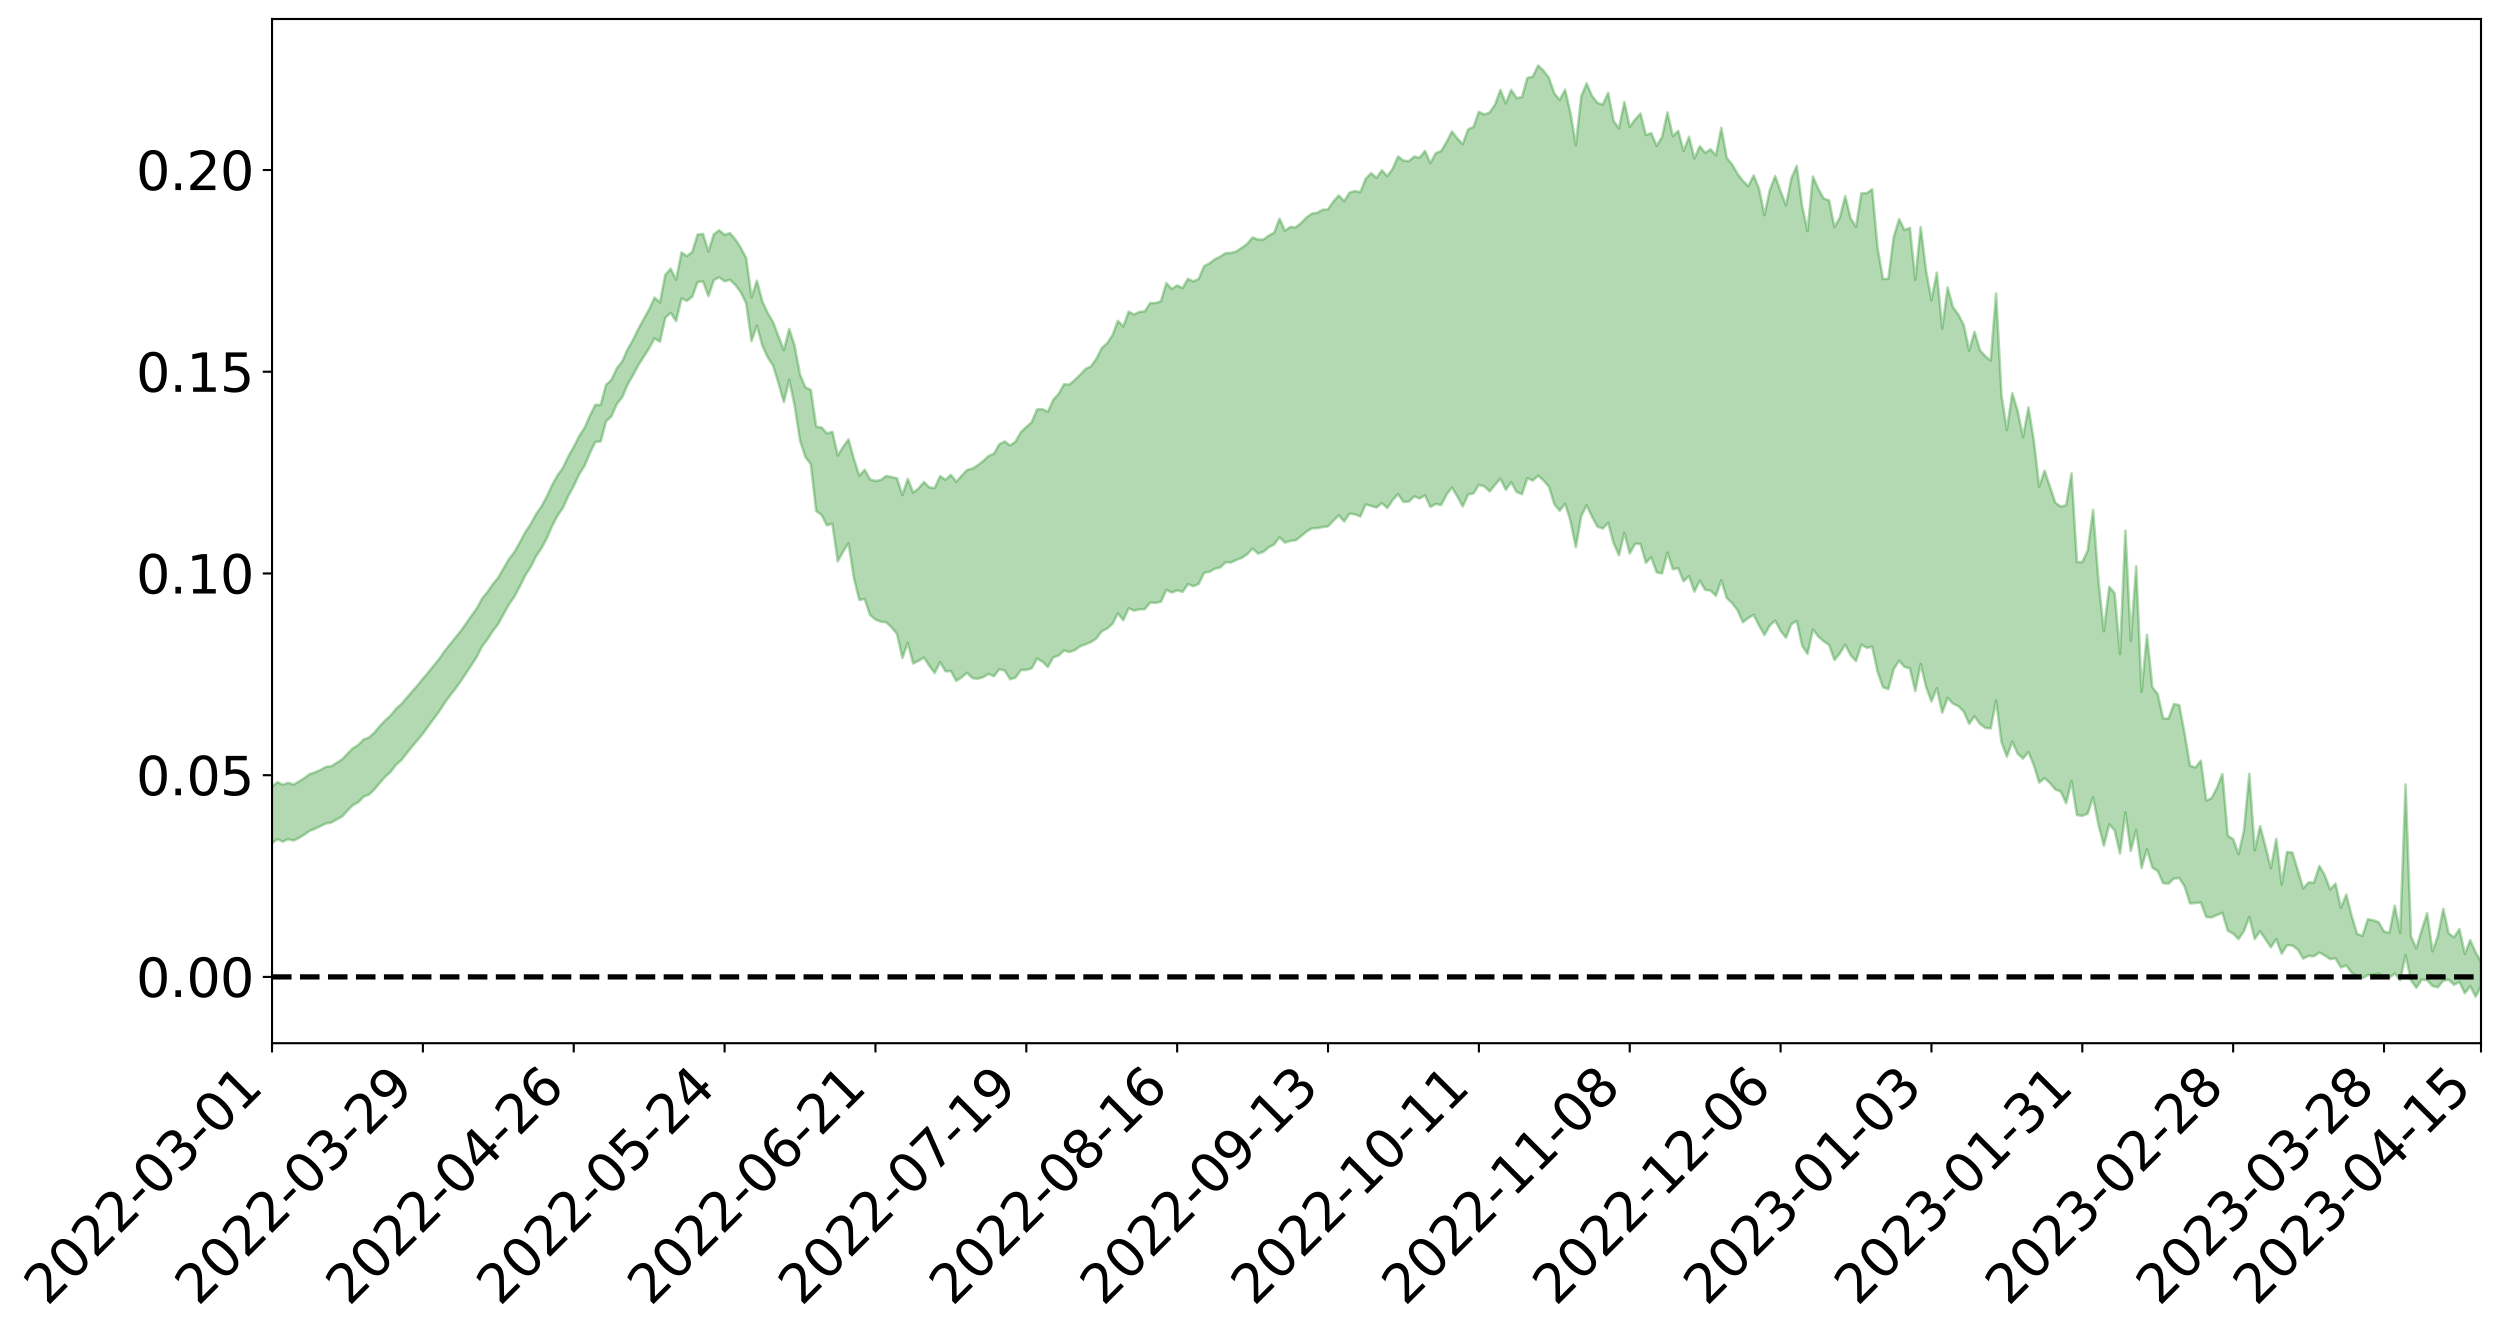 <?xml version="1.0" encoding="utf-8" standalone="no"?>
<!DOCTYPE svg PUBLIC "-//W3C//DTD SVG 1.1//EN"
  "http://www.w3.org/Graphics/SVG/1.1/DTD/svg11.dtd">
<svg xmlns:xlink="http://www.w3.org/1999/xlink" width="947.275pt" height="505.355pt" viewBox="0 0 947.275 505.355" xmlns="http://www.w3.org/2000/svg" version="1.1">
 <defs>
  <style type="text/css">*{stroke-linejoin: round; stroke-linecap: butt}</style>
 </defs>
 <g id="figure_1">
  <g id="patch_1">
   <path d="M 0 505.355 
L 947.275 505.355 
L 947.275 -0 
L 0 -0 
z
" style="fill: #ffffff"/>
  </g>
  <g id="axes_1">
   <g id="patch_2">
    <path d="M 103.075 395.28 
L 940.075 395.28 
L 940.075 7.2 
L 103.075 7.2 
z
" style="fill: #ffffff"/>
   </g>
   <g id="PolyCollection_1">
    <path d="M -393.001 370.059 
L -393.001 370.081 
L -390.959 369.975 
L -388.918 369.884 
L -386.876 369.768 
L -384.835 369.682 
L -382.793 369.585 
L -380.752 369.472 
L -378.711 369.368 
L -376.669 369.271 
L -374.628 369.187 
L -372.586 369.087 
L -370.545 368.98 
L -368.503 368.873 
L -366.462 368.753 
L -364.42 368.65 
L -362.379 368.533 
L -360.337 368.416 
L -358.296 368.288 
L -356.254 368.173 
L -354.213 368.061 
L -352.172 367.929 
L -350.13 367.8 
L -348.089 367.674 
L -346.047 367.525 
L -344.006 367.395 
L -341.964 367.237 
L -339.923 367.086 
L -337.881 366.911 
L -335.84 366.73 
L -333.798 366.557 
L -331.757 366.363 
L -329.715 366.139 
L -327.674 365.938 
L -325.632 365.71 
L -323.591 365.45 
L -321.55 365.2 
L -319.508 364.925 
L -317.467 364.636 
L -315.425 364.34 
L -313.384 364.015 
L -311.342 363.665 
L -309.301 363.303 
L -307.259 362.918 
L -305.218 362.523 
L -303.176 362.097 
L -301.135 361.675 
L -299.093 361.217 
L -297.052 360.773 
L -295.011 360.282 
L -292.969 359.76 
L -290.928 359.262 
L -288.886 358.731 
L -286.845 358.171 
L -284.803 357.62 
L -282.762 357.061 
L -280.72 356.476 
L -278.679 355.885 
L -276.637 355.289 
L -274.596 354.668 
L -272.554 354.04 
L -270.513 353.413 
L -268.472 352.765 
L -266.43 352.113 
L -264.389 351.466 
L -262.347 350.786 
L -260.306 350.097 
L -258.264 349.408 
L -256.223 348.72 
L -254.181 348.037 
L -252.14 347.337 
L -250.098 346.648 
L -248.057 345.947 
L -246.015 345.302 
L -243.974 344.569 
L -241.932 343.892 
L -239.891 343.197 
L -237.85 342.542 
L -235.808 341.847 
L -233.767 341.18 
L -231.725 340.503 
L -229.684 339.831 
L -227.642 339.178 
L -225.601 338.518 
L -223.559 337.88 
L -221.518 337.211 
L -219.476 336.535 
L -217.435 335.884 
L -215.393 335.245 
L -213.352 334.561 
L -211.311 333.91 
L -209.269 333.246 
L -207.228 332.592 
L -205.186 331.952 
L -203.145 331.296 
L -201.103 330.635 
L -199.062 330.036 
L -197.02 329.362 
L -194.979 328.716 
L -192.937 328.079 
L -190.896 327.443 
L -188.854 326.808 
L -186.813 326.165 
L -184.772 325.551 
L -182.73 324.914 
L -180.689 324.263 
L -178.647 323.605 
L -176.606 322.94 
L -174.564 322.316 
L -172.523 321.632 
L -170.481 320.907 
L -168.44 320.217 
L -166.398 319.504 
L -164.357 318.775 
L -162.315 318.006 
L -160.274 317.224 
L -158.232 316.494 
L -156.191 315.668 
L -154.15 314.88 
L -152.108 314.034 
L -150.067 313.253 
L -148.025 312.342 
L -145.984 311.448 
L -143.942 310.577 
L -141.901 309.691 
L -139.859 308.779 
L -137.818 307.827 
L -135.776 306.932 
L -133.735 305.911 
L -131.693 305.008 
L -129.652 303.958 
L -127.611 302.94 
L -125.569 301.943 
L -123.528 300.895 
L -121.486 299.832 
L -119.445 298.858 
L -117.403 297.588 
L -115.362 296.487 
L -113.32 295.456 
L -111.279 294.298 
L -109.237 293.072 
L -107.196 291.735 
L -105.154 290.467 
L -103.113 289.391 
L -101.072 287.714 
L -99.03 286.354 
L -96.989 284.964 
L -94.947 283.523 
L -92.906 281.888 
L -90.864 280.309 
L -88.823 279.133 
L -86.781 277.655 
L -84.74 275.212 
L -82.698 273.172 
L -80.657 271.607 
L -78.615 269.657 
L -76.574 268.069 
L -74.532 266.869 
L -72.491 264.929 
L -70.45 262.564 
L -68.408 261.158 
L -66.367 260.278 
L -64.325 258.432 
L -62.284 257.502 
L -60.242 256.591 
L -58.201 254.246 
L -56.159 254.437 
L -54.118 255.391 
L -52.076 256.989 
L -50.035 254.834 
L -47.993 258.577 
L -45.952 259.78 
L -43.911 254.589 
L -41.869 255.062 
L -39.828 257.884 
L -37.786 256.291 
L -35.745 256.686 
L -33.703 266.951 
L -31.662 281.225 
L -29.62 288.97 
L -27.579 272.558 
L -25.537 280.602 
L -23.496 291.381 
L -21.454 291.345 
L -19.413 312.883 
L -17.372 309.714 
L -15.33 304.094 
L -13.289 286.79 
L -11.247 302.444 
L -9.206 311.708 
L -7.164 307.992 
L -5.123 310.732 
L -3.081 319.79 
L -1.04 318.661 
L 1.002 310.746 
L 3.043 320.513 
L 5.085 322.403 
L 7.126 318.921 
L 9.168 325.264 
L 11.209 327.775 
L 13.25 327.062 
L 15.292 325.374 
L 17.333 327.577 
L 19.375 325.695 
L 21.416 326.035 
L 23.458 328.002 
L 25.499 326.347 
L 27.541 327.392 
L 29.582 327.601 
L 31.624 326.298 
L 33.665 327.007 
L 35.707 324.938 
L 37.748 325.297 
L 39.789 326.033 
L 41.831 326.199 
L 43.872 325.308 
L 45.914 324.547 
L 47.955 324.431 
L 49.997 323.641 
L 52.038 323.619 
L 54.08 323.47 
L 56.121 322.23 
L 58.163 323.048 
L 60.204 322.122 
L 62.246 321.797 
L 64.287 321.92 
L 66.328 321.075 
L 68.37 320.998 
L 70.411 321.423 
L 72.453 321.872 
L 74.494 320.384 
L 76.536 320.117 
L 78.577 319.704 
L 80.619 322.269 
L 82.66 322.29 
L 84.702 323.255 
L 86.743 320.791 
L 88.785 319.196 
L 90.826 319.661 
L 92.868 321.283 
L 94.909 321.485 
L 96.95 318.291 
L 98.992 320.836 
L 101.033 319.884 
L 103.075 319.527 
L 105.116 317.961 
L 107.158 318.879 
L 109.199 317.985 
L 111.241 318.512 
L 113.282 317.49 
L 115.324 316.239 
L 117.365 314.8 
L 119.407 314.019 
L 121.448 313.027 
L 123.489 312.004 
L 125.531 311.679 
L 127.572 310.504 
L 129.614 309.376 
L 131.655 307.14 
L 133.697 305.089 
L 135.738 303.981 
L 137.78 301.885 
L 139.821 301.093 
L 141.863 299.151 
L 143.904 296.645 
L 145.946 294.334 
L 147.987 292.524 
L 150.028 289.818 
L 152.07 288.008 
L 154.111 285.419 
L 156.153 282.85 
L 158.194 280.493 
L 160.236 277.994 
L 162.277 275.17 
L 164.319 272.394 
L 166.36 269.633 
L 168.402 266.481 
L 170.443 263.663 
L 172.485 261.047 
L 174.526 258.229 
L 176.568 255.154 
L 178.609 252.066 
L 180.65 248.909 
L 182.692 244.905 
L 184.733 242.185 
L 186.775 239.057 
L 188.816 236.376 
L 190.858 232.597 
L 192.899 228.94 
L 194.941 226.06 
L 196.982 222.173 
L 199.024 218.085 
L 201.065 214.879 
L 203.107 210.842 
L 205.148 207.771 
L 207.189 203.968 
L 209.231 199.275 
L 211.272 195.39 
L 213.314 192.437 
L 215.355 187.919 
L 217.397 184.142 
L 219.438 179.776 
L 221.48 176.528 
L 223.521 171.689 
L 225.563 167.508 
L 227.604 167.232 
L 229.646 159.683 
L 231.687 157.737 
L 233.728 153.078 
L 235.77 150.502 
L 237.811 145.698 
L 239.853 142.189 
L 241.894 138.36 
L 243.936 135.152 
L 245.977 131.928 
L 248.019 128.207 
L 250.06 129.487 
L 252.102 120.405 
L 254.143 118.556 
L 256.185 121.69 
L 258.226 113.084 
L 260.268 113.986 
L 262.309 112.425 
L 264.35 106.83 
L 266.392 106.662 
L 268.433 112.223 
L 270.475 106.152 
L 272.516 105.066 
L 274.558 106.592 
L 276.599 106.035 
L 278.641 107.975 
L 280.682 110.735 
L 282.724 114.878 
L 284.765 129.214 
L 286.807 123.353 
L 288.848 130.934 
L 290.889 135.396 
L 292.931 138.573 
L 294.972 145.151 
L 297.014 152.319 
L 299.055 143.962 
L 301.097 153.721 
L 303.138 166.921 
L 305.18 173.181 
L 307.221 175.883 
L 309.263 193.684 
L 311.304 195.07 
L 313.346 199.076 
L 315.387 198.401 
L 317.428 212.672 
L 319.47 209.013 
L 321.511 205.841 
L 323.553 219.047 
L 325.594 227.317 
L 327.636 226.967 
L 329.677 233.043 
L 331.719 234.761 
L 333.76 235.554 
L 335.802 235.806 
L 337.843 237.732 
L 339.885 240.214 
L 341.926 249.265 
L 343.968 243.608 
L 346.009 251.402 
L 348.05 250.384 
L 350.092 249.151 
L 352.133 252.287 
L 354.175 255.032 
L 356.216 250.871 
L 358.258 254.377 
L 360.299 254.272 
L 362.341 258.02 
L 364.382 256.634 
L 366.424 254.964 
L 368.465 256.958 
L 370.507 257.182 
L 372.548 256.573 
L 374.589 255.35 
L 376.631 256.227 
L 378.672 253.601 
L 380.714 254.09 
L 382.755 257.37 
L 384.797 256.756 
L 386.838 253.914 
L 388.88 253.859 
L 390.921 253.267 
L 392.963 249.555 
L 395.004 250.731 
L 397.046 252.74 
L 399.087 249.08 
L 401.128 248.413 
L 403.17 246.46 
L 405.211 247.068 
L 407.253 246.349 
L 409.294 244.89 
L 411.336 244.127 
L 413.377 243.291 
L 415.419 241.91 
L 417.46 239.228 
L 419.502 238.166 
L 421.543 236.385 
L 423.585 232.394 
L 425.626 235.021 
L 427.668 230.467 
L 429.709 231.373 
L 431.75 230.871 
L 433.792 230.805 
L 435.833 228.316 
L 437.875 228.454 
L 439.916 227.989 
L 441.958 223.506 
L 443.999 224.52 
L 446.041 223.695 
L 448.082 224.269 
L 450.124 221.33 
L 452.165 222.13 
L 454.207 221.261 
L 456.248 217.091 
L 458.289 216.647 
L 460.331 215.506 
L 462.372 215.034 
L 464.414 213.055 
L 466.455 213.143 
L 468.497 212.162 
L 470.538 211.375 
L 472.58 210.032 
L 474.621 207.838 
L 476.663 209.775 
L 478.704 209.097 
L 480.746 207.378 
L 482.787 206.291 
L 484.828 203.593 
L 486.87 205.601 
L 488.911 204.963 
L 490.953 204.731 
L 492.994 203.161 
L 495.036 201.435 
L 497.077 200.227 
L 499.119 200.127 
L 501.16 199.71 
L 503.202 199.445 
L 505.243 197.286 
L 507.285 195.281 
L 509.326 197.603 
L 511.368 194.604 
L 513.409 194.893 
L 515.45 195.705 
L 517.492 191.129 
L 519.533 191.707 
L 521.575 192.317 
L 523.616 190.616 
L 525.658 192.51 
L 527.699 189.498 
L 529.741 187.24 
L 531.782 190.156 
L 533.824 190.08 
L 535.865 188.072 
L 537.907 188.885 
L 539.948 187.703 
L 541.989 192.08 
L 544.031 190.945 
L 546.072 191.349 
L 548.114 187.43 
L 550.155 184.72 
L 552.197 188.095 
L 554.238 191.876 
L 556.28 187.381 
L 558.321 186.966 
L 560.363 183.727 
L 562.404 184.263 
L 564.446 186.204 
L 566.487 183.741 
L 568.528 181.352 
L 570.57 185.597 
L 572.611 182.723 
L 574.653 186.44 
L 576.694 187.247 
L 578.736 181.188 
L 580.777 182.105 
L 582.819 180.262 
L 584.86 182.029 
L 586.902 184.406 
L 588.943 191.035 
L 590.985 193.534 
L 593.026 190.871 
L 595.068 197.382 
L 597.109 207.34 
L 599.15 195.537 
L 601.192 191.491 
L 603.233 195.787 
L 605.275 199.538 
L 607.316 200.279 
L 609.358 198.104 
L 611.399 205.76 
L 613.441 210.401 
L 615.482 201.951 
L 617.524 209.709 
L 619.565 206.079 
L 621.607 206.134 
L 623.648 213.227 
L 625.689 211.192 
L 627.731 216.864 
L 629.772 217.311 
L 631.814 209.385 
L 633.855 215.695 
L 635.897 215.304 
L 637.938 220.298 
L 639.98 218.263 
L 642.021 224.182 
L 644.063 220.018 
L 646.104 223.503 
L 648.146 223.784 
L 650.187 225.776 
L 652.228 219.878 
L 654.27 226.575 
L 656.311 228.526 
L 658.353 231.192 
L 660.394 235.793 
L 662.436 234.186 
L 664.477 232.965 
L 666.519 237.032 
L 668.56 240.615 
L 670.602 236.99 
L 672.643 235.174 
L 674.685 239.035 
L 676.726 241.635 
L 678.768 236.501 
L 680.809 235.314 
L 682.85 244.634 
L 684.892 247.804 
L 686.933 238.484 
L 688.975 241.191 
L 691.016 242.998 
L 693.058 244.365 
L 695.099 250.079 
L 697.141 247.598 
L 699.182 244.258 
L 701.224 248.285 
L 703.265 250.476 
L 705.307 244.3 
L 707.348 245.458 
L 709.389 245.073 
L 711.431 254.543 
L 713.472 260.396 
L 715.514 261.134 
L 717.555 253.535 
L 719.597 250.334 
L 721.638 252.729 
L 723.68 253.259 
L 725.721 261.877 
L 727.763 251.564 
L 729.804 260.276 
L 731.846 265.767 
L 733.887 260.776 
L 735.928 270.04 
L 737.97 264.451 
L 740.011 266.607 
L 742.053 267.59 
L 744.094 269.623 
L 746.136 274.269 
L 748.177 271.422 
L 750.219 274.271 
L 752.26 275.796 
L 754.302 276.006 
L 756.343 265.435 
L 758.385 281.164 
L 760.426 286.723 
L 762.468 281.042 
L 764.509 285.565 
L 766.55 287.45 
L 768.592 284.939 
L 770.633 289.952 
L 772.675 296.528 
L 774.716 294.848 
L 776.758 296.704 
L 778.799 299.147 
L 780.841 299.886 
L 782.882 304.362 
L 784.924 295.958 
L 786.965 308.834 
L 789.007 309.12 
L 791.048 308.316 
L 793.089 302.148 
L 795.131 312.451 
L 797.172 320.45 
L 799.214 312.365 
L 801.255 314.599 
L 803.297 323.422 
L 805.338 307.838 
L 807.38 322.457 
L 809.421 314.488 
L 811.463 328.91 
L 813.504 321.792 
L 815.546 328.753 
L 817.587 330.025 
L 819.628 334.632 
L 821.67 334.826 
L 823.711 332.886 
L 825.753 332.72 
L 827.794 335.941 
L 829.836 342.304 
L 831.877 342.173 
L 833.919 341.958 
L 835.96 347.459 
L 838.002 347.62 
L 840.043 346.702 
L 842.085 345.87 
L 844.126 352.663 
L 846.168 353.778 
L 848.209 355.823 
L 850.25 352.831 
L 852.292 347.438 
L 854.333 355.796 
L 856.375 352.817 
L 858.416 355.901 
L 860.458 358.943 
L 862.499 355.87 
L 864.541 361.351 
L 866.582 358.148 
L 868.624 358.275 
L 870.665 359.771 
L 872.707 363.236 
L 874.748 362.214 
L 876.789 362.331 
L 878.831 360.918 
L 880.872 362.024 
L 882.914 363.424 
L 884.955 363.15 
L 886.997 366.57 
L 889.038 365.833 
L 891.08 368.549 
L 893.121 369.973 
L 895.163 370.642 
L 897.204 369.469 
L 899.246 369.362 
L 901.287 368.782 
L 903.328 370.378 
L 905.37 370.442 
L 907.411 368.914 
L 909.453 371.437 
L 911.494 361.939 
L 913.536 371.397 
L 915.577 374.277 
L 917.619 371.171 
L 919.66 371.378 
L 921.702 373.628 
L 923.743 374.086 
L 925.785 371.577 
L 927.826 371.223 
L 929.868 373.155 
L 931.909 372.086 
L 933.95 376.355 
L 935.992 373.654 
L 938.033 377.64 
L 940.075 373.767 
L 940.075 364.329 
L 940.075 364.329 
L 938.033 360.858 
L 935.992 356.24 
L 933.95 361.448 
L 931.909 352.053 
L 929.868 355.167 
L 927.826 353.673 
L 925.785 344.362 
L 923.743 354.634 
L 921.702 360.465 
L 919.66 346.036 
L 917.619 352.415 
L 915.577 359.353 
L 913.536 354.742 
L 911.494 297.231 
L 909.453 353.454 
L 907.411 343.214 
L 905.37 353.47 
L 903.328 352.959 
L 901.287 349.415 
L 899.246 348.713 
L 897.204 348.296 
L 895.163 354.6 
L 893.121 353.841 
L 891.08 347.107 
L 889.038 338.975 
L 886.997 344.001 
L 884.955 334.805 
L 882.914 337.044 
L 880.872 331.685 
L 878.831 328.117 
L 876.789 334.477 
L 874.748 334.344 
L 872.707 336.607 
L 870.665 329.803 
L 868.624 323.084 
L 866.582 322.813 
L 864.541 335.153 
L 862.499 317.872 
L 860.458 328.956 
L 858.416 320.774 
L 856.375 313.041 
L 854.333 322.219 
L 852.292 293.223 
L 850.25 314.864 
L 848.209 323.632 
L 846.168 317.967 
L 844.126 316.676 
L 842.085 293.31 
L 840.043 298.502 
L 838.002 302.414 
L 835.96 303.37 
L 833.919 288.248 
L 831.877 290.816 
L 829.836 290.197 
L 827.794 278.07 
L 825.753 267.176 
L 823.711 266.797 
L 821.67 272.306 
L 819.628 272.199 
L 817.587 263.012 
L 815.546 260.405 
L 813.504 240.518 
L 811.463 262.133 
L 809.421 214.604 
L 807.38 242.769 
L 805.338 201.086 
L 803.297 247.822 
L 801.255 224.763 
L 799.214 222.385 
L 797.172 239.193 
L 795.131 220.107 
L 793.089 193.204 
L 791.048 208.653 
L 789.007 212.978 
L 786.965 212.939 
L 784.924 179.393 
L 782.882 191.446 
L 780.841 191.948 
L 778.799 190.511 
L 776.758 184.409 
L 774.716 178.371 
L 772.675 184.381 
L 770.633 166.887 
L 768.592 154.371 
L 766.55 165.663 
L 764.509 155.735 
L 762.468 149.02 
L 760.426 162.937 
L 758.385 149.771 
L 756.343 111.226 
L 754.302 136.639 
L 752.26 134.988 
L 750.219 132.716 
L 748.177 125.731 
L 746.136 132.852 
L 744.094 123.188 
L 742.053 119.219 
L 740.011 116.423 
L 737.97 108.92 
L 735.928 124.437 
L 733.887 103.324 
L 731.846 113.705 
L 729.804 102.631 
L 727.763 86.016 
L 725.721 106.009 
L 723.68 86.358 
L 721.638 87.171 
L 719.597 83.062 
L 717.555 89.791 
L 715.514 105.667 
L 713.472 105.689 
L 711.431 93.929 
L 709.389 71.705 
L 707.348 73.204 
L 705.307 73.22 
L 703.265 86 
L 701.224 82.687 
L 699.182 74.317 
L 697.141 82.444 
L 695.099 86.059 
L 693.058 75.931 
L 691.016 75.238 
L 688.975 71.558 
L 686.933 66.898 
L 684.892 87.555 
L 682.85 78.112 
L 680.809 62.854 
L 678.768 67.537 
L 676.726 77.787 
L 674.685 72.462 
L 672.643 66.727 
L 670.602 71.983 
L 668.56 81.524 
L 666.519 71.469 
L 664.477 66.49 
L 662.436 70.591 
L 660.394 68.518 
L 658.353 65.845 
L 656.311 62.302 
L 654.27 59.781 
L 652.228 48.461 
L 650.187 58.848 
L 648.146 56.572 
L 646.104 57.93 
L 644.063 55.404 
L 642.021 60.043 
L 639.98 51.853 
L 637.938 57.184 
L 635.897 49.58 
L 633.855 51.567 
L 631.814 42.597 
L 629.772 51.899 
L 627.731 55.241 
L 625.689 50.456 
L 623.648 51.164 
L 621.607 43.049 
L 619.565 45.253 
L 617.524 48.102 
L 615.482 38.687 
L 613.441 48.648 
L 611.399 45.8 
L 609.358 35.187 
L 607.316 39.631 
L 605.275 38.983 
L 603.233 36.34 
L 601.192 31.6 
L 599.15 36.501 
L 597.109 55 
L 595.068 42.834 
L 593.026 33.975 
L 590.985 37.867 
L 588.943 35.378 
L 586.902 29.495 
L 584.86 26.783 
L 582.819 24.84 
L 580.777 29.035 
L 578.736 29.538 
L 576.694 36.771 
L 574.653 37.143 
L 572.611 34.066 
L 570.57 39.185 
L 568.528 34.053 
L 566.487 39.609 
L 564.446 42.646 
L 562.404 43.382 
L 560.363 42.375 
L 558.321 48.077 
L 556.28 49.041 
L 554.238 54.617 
L 552.197 52.465 
L 550.155 49.789 
L 548.114 53.84 
L 546.072 57.199 
L 544.031 58.066 
L 541.989 61.786 
L 539.948 57.185 
L 537.907 59.753 
L 535.865 59.318 
L 533.824 61.046 
L 531.782 60.851 
L 529.741 59.288 
L 527.699 63.949 
L 525.658 66.728 
L 523.616 64.521 
L 521.575 67.392 
L 519.533 65.623 
L 517.492 67.722 
L 515.45 72.798 
L 513.409 72.392 
L 511.368 72.958 
L 509.326 76.236 
L 507.285 74.08 
L 505.243 76.347 
L 503.202 79.308 
L 501.16 79.49 
L 499.119 80.604 
L 497.077 80.933 
L 495.036 82.406 
L 492.994 84.498 
L 490.953 86.143 
L 488.911 86.01 
L 486.87 87.411 
L 484.828 82.855 
L 482.787 88.201 
L 480.746 89.279 
L 478.704 90.774 
L 476.663 90.773 
L 474.621 89.975 
L 472.58 92.4 
L 470.538 93.882 
L 468.497 95.231 
L 466.455 95.83 
L 464.414 95.907 
L 462.372 97.235 
L 460.331 98.24 
L 458.289 99.791 
L 456.248 100.842 
L 454.207 105.681 
L 452.165 106.622 
L 450.124 105.644 
L 448.082 109.151 
L 446.041 108.16 
L 443.999 109.507 
L 441.958 107.248 
L 439.916 114.125 
L 437.875 114.833 
L 435.833 114.832 
L 433.792 117.972 
L 431.75 118.177 
L 429.709 119.163 
L 427.668 118.106 
L 425.626 123.708 
L 423.585 121.577 
L 421.543 127.023 
L 419.502 130.05 
L 417.46 131.939 
L 415.419 135.926 
L 413.377 138.823 
L 411.336 139.801 
L 409.294 141.978 
L 407.253 143.954 
L 405.211 145.724 
L 403.17 145.595 
L 401.128 149.246 
L 399.087 151.515 
L 397.046 156.026 
L 395.004 155.028 
L 392.963 155.146 
L 390.921 159.978 
L 388.88 161.79 
L 386.838 163.719 
L 384.797 167.297 
L 382.755 168.81 
L 380.714 167.257 
L 378.672 168.298 
L 376.631 171.885 
L 374.589 172.782 
L 372.548 174.687 
L 370.507 176.272 
L 368.465 177.554 
L 366.424 178.072 
L 364.382 180.275 
L 362.341 182.556 
L 360.299 179.939 
L 358.258 181.781 
L 356.216 180.419 
L 354.175 184.896 
L 352.133 184.677 
L 350.092 182.636 
L 348.05 185.076 
L 346.009 186.659 
L 343.968 181.436 
L 341.926 187.607 
L 339.885 181.24 
L 337.843 180.777 
L 335.802 180.349 
L 333.76 181.885 
L 331.719 182.251 
L 329.677 181.66 
L 327.636 177.995 
L 325.594 180.265 
L 323.553 173.894 
L 321.511 166.489 
L 319.47 169.303 
L 317.428 172.603 
L 315.387 163.623 
L 313.346 164.228 
L 311.304 161.995 
L 309.263 161.623 
L 307.221 147.736 
L 305.18 146.788 
L 303.138 141.981 
L 301.097 131.074 
L 299.055 124.622 
L 297.014 132.698 
L 294.972 127.45 
L 292.931 122.088 
L 290.889 118.577 
L 288.848 114.193 
L 286.807 106.377 
L 284.765 112.613 
L 282.724 97.78 
L 280.682 93.877 
L 278.641 90.736 
L 276.599 88.335 
L 274.558 88.972 
L 272.516 87.236 
L 270.475 88.753 
L 268.433 95.317 
L 266.392 88.639 
L 264.35 88.878 
L 262.309 95.418 
L 260.268 97.067 
L 258.226 95.685 
L 256.185 106.011 
L 254.143 101.859 
L 252.102 104.098 
L 250.06 114.626 
L 248.019 112.764 
L 245.977 117.197 
L 243.936 120.817 
L 241.894 124.581 
L 239.853 128.772 
L 237.811 132.367 
L 235.77 136.967 
L 233.728 139.521 
L 231.687 143.941 
L 229.646 145.79 
L 227.604 153.427 
L 225.563 153.406 
L 223.521 157.535 
L 221.48 162.156 
L 219.438 165.265 
L 217.397 169.338 
L 215.355 172.928 
L 213.314 177.227 
L 211.272 180.092 
L 209.231 183.702 
L 207.189 188.151 
L 205.148 191.916 
L 203.107 194.854 
L 201.065 198.593 
L 199.024 201.676 
L 196.982 205.483 
L 194.941 209.139 
L 192.899 211.778 
L 190.858 215.256 
L 188.816 218.815 
L 186.775 221.297 
L 184.733 224.27 
L 182.692 226.785 
L 180.65 230.544 
L 178.609 233.365 
L 176.568 236.296 
L 174.526 239.178 
L 172.485 241.683 
L 170.443 244.216 
L 168.402 246.809 
L 166.36 249.777 
L 164.319 252.199 
L 162.277 254.797 
L 160.236 257.165 
L 158.194 259.73 
L 156.153 262.034 
L 154.111 264.389 
L 152.07 266.784 
L 150.028 268.632 
L 147.987 271.127 
L 145.946 272.999 
L 143.904 275.133 
L 141.863 277.588 
L 139.821 279.448 
L 137.78 280.199 
L 135.738 282.291 
L 133.697 283.511 
L 131.655 285.612 
L 129.614 287.756 
L 127.572 289.056 
L 125.531 290.358 
L 123.489 290.572 
L 121.448 291.721 
L 119.407 292.601 
L 117.365 293.32 
L 115.324 294.843 
L 113.282 296.074 
L 111.241 297.279 
L 109.199 296.601 
L 107.158 297.358 
L 105.116 296.366 
L 103.075 298.138 
L 101.033 298.251 
L 98.992 299.732 
L 96.95 296.93 
L 94.909 300.226 
L 92.868 299.947 
L 90.826 298.139 
L 88.785 297.625 
L 86.743 299.321 
L 84.702 302.024 
L 82.66 300.892 
L 80.619 300.802 
L 78.577 297.838 
L 76.536 297.671 
L 74.494 298.463 
L 72.453 300.147 
L 70.411 299.545 
L 68.37 299.016 
L 66.328 299.085 
L 64.287 300.047 
L 62.246 299.647 
L 60.204 300.209 
L 58.163 301.308 
L 56.121 300.308 
L 54.08 301.717 
L 52.038 301.912 
L 49.997 301.942 
L 47.955 302.802 
L 45.914 302.924 
L 43.872 303.985 
L 41.831 305.114 
L 39.789 304.977 
L 37.748 304.276 
L 35.707 303.641 
L 33.665 306.352 
L 31.624 305.687 
L 29.582 307.349 
L 27.541 307.209 
L 25.499 306.388 
L 23.458 308.07 
L 21.416 306.29 
L 19.375 306.215 
L 17.333 308.359 
L 15.292 306.491 
L 13.25 308.494 
L 11.209 309.348 
L 9.168 307.208 
L 7.126 301.122 
L 5.085 304.9 
L 3.043 303.15 
L 1.002 294.28 
L -1.04 302.03 
L -3.081 303.439 
L -5.123 295.244 
L -7.164 292.769 
L -9.206 296.869 
L -11.247 288.275 
L -13.289 273.416 
L -15.33 290.49 
L -17.372 296.112 
L -19.413 299.585 
L -21.454 279.201 
L -23.496 279.537 
L -25.537 269.125 
L -27.579 261.157 
L -29.62 278.126 
L -31.662 270.63 
L -33.703 256.437 
L -35.745 246.193 
L -37.786 246.135 
L -39.828 248.147 
L -41.869 245.569 
L -43.911 245.394 
L -45.952 251.116 
L -47.993 250.123 
L -50.035 246.569 
L -52.076 249.089 
L -54.118 247.767 
L -56.159 247.067 
L -58.201 247.224 
L -60.242 249.877 
L -62.284 251.106 
L -64.325 252.299 
L -66.367 254.475 
L -68.408 255.606 
L -70.45 257.27 
L -72.491 259.884 
L -74.532 262.149 
L -76.574 263.563 
L -78.615 265.413 
L -80.657 267.416 
L -82.698 268.86 
L -84.74 270.915 
L -86.781 273.409 
L -88.823 274.862 
L -90.864 275.901 
L -92.906 277.477 
L -94.947 279.06 
L -96.989 280.501 
L -99.03 281.882 
L -101.072 283.217 
L -103.113 285.008 
L -105.154 285.956 
L -107.196 287.246 
L -109.237 288.575 
L -111.279 289.825 
L -113.32 290.991 
L -115.362 291.978 
L -117.403 293.048 
L -119.445 294.429 
L -121.486 295.352 
L -123.528 296.423 
L -125.569 297.469 
L -127.611 298.49 
L -129.652 299.535 
L -131.693 300.6 
L -133.735 301.499 
L -135.776 302.553 
L -137.818 303.477 
L -139.859 304.465 
L -141.901 305.374 
L -143.942 306.304 
L -145.984 307.172 
L -148.025 308.096 
L -150.067 309.08 
L -152.108 309.848 
L -154.15 310.782 
L -156.191 311.597 
L -158.232 312.523 
L -160.274 313.227 
L -162.315 314.081 
L -164.357 314.894 
L -166.398 315.667 
L -168.44 316.442 
L -170.481 317.184 
L -172.523 318.032 
L -174.564 318.798 
L -176.606 319.429 
L -178.647 320.177 
L -180.689 320.926 
L -182.73 321.671 
L -184.772 322.39 
L -186.813 323.062 
L -188.854 323.801 
L -190.896 324.527 
L -192.937 325.257 
L -194.979 325.985 
L -197.02 326.733 
L -199.062 327.511 
L -201.103 328.183 
L -203.145 328.951 
L -205.186 329.706 
L -207.228 330.432 
L -209.269 331.182 
L -211.311 331.947 
L -213.352 332.69 
L -215.393 333.47 
L -217.435 334.184 
L -219.476 334.912 
L -221.518 335.681 
L -223.559 336.426 
L -225.601 337.125 
L -227.642 337.854 
L -229.684 338.571 
L -231.725 339.304 
L -233.767 340.041 
L -235.808 340.761 
L -237.85 341.513 
L -239.891 342.207 
L -241.932 342.945 
L -243.974 343.659 
L -246.015 344.439 
L -248.057 345.114 
L -250.098 345.853 
L -252.14 346.577 
L -254.181 347.313 
L -256.223 348.026 
L -258.264 348.745 
L -260.306 349.467 
L -262.347 350.188 
L -264.389 350.898 
L -266.43 351.57 
L -268.472 352.247 
L -270.513 352.907 
L -272.554 353.542 
L -274.596 354.188 
L -276.637 354.825 
L -278.679 355.434 
L -280.72 356.041 
L -282.762 356.644 
L -284.803 357.22 
L -286.845 357.785 
L -288.886 358.374 
L -290.928 358.918 
L -292.969 359.429 
L -295.011 359.976 
L -297.052 360.485 
L -299.093 360.939 
L -301.135 361.412 
L -303.176 361.845 
L -305.218 362.291 
L -307.259 362.698 
L -309.301 363.097 
L -311.342 363.471 
L -313.384 363.832 
L -315.425 364.17 
L -317.467 364.464 
L -319.508 364.76 
L -321.55 365.041 
L -323.591 365.292 
L -325.632 365.563 
L -327.674 365.792 
L -329.715 365.991 
L -331.757 366.221 
L -333.798 366.417 
L -335.84 366.587 
L -337.881 366.772 
L -339.923 366.952 
L -341.964 367.101 
L -344.006 367.263 
L -346.047 367.39 
L -348.089 367.544 
L -350.13 367.67 
L -352.172 367.802 
L -354.213 367.941 
L -356.254 368.054 
L -358.296 368.173 
L -360.337 368.311 
L -362.379 368.437 
L -364.42 368.566 
L -366.462 368.672 
L -368.503 368.806 
L -370.545 368.924 
L -372.586 369.045 
L -374.628 369.147 
L -376.669 369.237 
L -378.711 369.341 
L -380.752 369.457 
L -382.793 369.572 
L -384.835 369.665 
L -386.876 369.749 
L -388.918 369.859 
L -390.959 369.95 
L -393.001 370.059 
z
" clip-path="url(#pd4dc62bb42)" style="fill: #008000; fill-opacity: 0.3; stroke: #008000; stroke-opacity: 0.3"/>
   </g>
   <g id="matplotlib.axis_1">
    <g id="xtick_1">
     <g id="line2d_1">
      <defs>
       <path id="m2fba4a237c" d="M 0 0 
L 0 3.5 
" style="stroke: #000000; stroke-width: 0.8"/>
      </defs>
      <g>
       <use xlink:href="#m2fba4a237c" x="103.075" y="395.28" style="stroke: #000000; stroke-width: 0.8"/>
      </g>
     </g>
     <g id="text_1">
      <!-- 2022-03-01 -->
      <g transform="translate(17.946 495.214) rotate(-45) scale(0.2 -0.2)">
       <defs>
        <path id="DejaVuSans-32" d="M 1228 531 
L 3431 531 
L 3431 0 
L 469 0 
L 469 531 
Q 828 903 1448 1529 
Q 2069 2156 2228 2338 
Q 2531 2678 2651 2914 
Q 2772 3150 2772 3378 
Q 2772 3750 2511 3984 
Q 2250 4219 1831 4219 
Q 1534 4219 1204 4116 
Q 875 4013 500 3803 
L 500 4441 
Q 881 4594 1212 4672 
Q 1544 4750 1819 4750 
Q 2544 4750 2975 4387 
Q 3406 4025 3406 3419 
Q 3406 3131 3298 2873 
Q 3191 2616 2906 2266 
Q 2828 2175 2409 1742 
Q 1991 1309 1228 531 
z
" transform="scale(0.016)"/>
        <path id="DejaVuSans-30" d="M 2034 4250 
Q 1547 4250 1301 3770 
Q 1056 3291 1056 2328 
Q 1056 1369 1301 889 
Q 1547 409 2034 409 
Q 2525 409 2770 889 
Q 3016 1369 3016 2328 
Q 3016 3291 2770 3770 
Q 2525 4250 2034 4250 
z
M 2034 4750 
Q 2819 4750 3233 4129 
Q 3647 3509 3647 2328 
Q 3647 1150 3233 529 
Q 2819 -91 2034 -91 
Q 1250 -91 836 529 
Q 422 1150 422 2328 
Q 422 3509 836 4129 
Q 1250 4750 2034 4750 
z
" transform="scale(0.016)"/>
        <path id="DejaVuSans-2d" d="M 313 2009 
L 1997 2009 
L 1997 1497 
L 313 1497 
L 313 2009 
z
" transform="scale(0.016)"/>
        <path id="DejaVuSans-33" d="M 2597 2516 
Q 3050 2419 3304 2112 
Q 3559 1806 3559 1356 
Q 3559 666 3084 287 
Q 2609 -91 1734 -91 
Q 1441 -91 1130 -33 
Q 819 25 488 141 
L 488 750 
Q 750 597 1062 519 
Q 1375 441 1716 441 
Q 2309 441 2620 675 
Q 2931 909 2931 1356 
Q 2931 1769 2642 2001 
Q 2353 2234 1838 2234 
L 1294 2234 
L 1294 2753 
L 1863 2753 
Q 2328 2753 2575 2939 
Q 2822 3125 2822 3475 
Q 2822 3834 2567 4026 
Q 2313 4219 1838 4219 
Q 1578 4219 1281 4162 
Q 984 4106 628 3988 
L 628 4550 
Q 988 4650 1302 4700 
Q 1616 4750 1894 4750 
Q 2613 4750 3031 4423 
Q 3450 4097 3450 3541 
Q 3450 3153 3228 2886 
Q 3006 2619 2597 2516 
z
" transform="scale(0.016)"/>
        <path id="DejaVuSans-31" d="M 794 531 
L 1825 531 
L 1825 4091 
L 703 3866 
L 703 4441 
L 1819 4666 
L 2450 4666 
L 2450 531 
L 3481 531 
L 3481 0 
L 794 0 
L 794 531 
z
" transform="scale(0.016)"/>
       </defs>
       <use xlink:href="#DejaVuSans-32"/>
       <use xlink:href="#DejaVuSans-30" x="63.623"/>
       <use xlink:href="#DejaVuSans-32" x="127.246"/>
       <use xlink:href="#DejaVuSans-32" x="190.869"/>
       <use xlink:href="#DejaVuSans-2d" x="254.492"/>
       <use xlink:href="#DejaVuSans-30" x="290.576"/>
       <use xlink:href="#DejaVuSans-33" x="354.199"/>
       <use xlink:href="#DejaVuSans-2d" x="417.822"/>
       <use xlink:href="#DejaVuSans-30" x="453.906"/>
       <use xlink:href="#DejaVuSans-31" x="517.529"/>
      </g>
     </g>
    </g>
    <g id="xtick_2">
     <g id="line2d_2">
      <g>
       <use xlink:href="#m2fba4a237c" x="160.236" y="395.28" style="stroke: #000000; stroke-width: 0.8"/>
      </g>
     </g>
     <g id="text_2">
      <!-- 2022-03-29 -->
      <g transform="translate(75.107 495.214) rotate(-45) scale(0.2 -0.2)">
       <defs>
        <path id="DejaVuSans-39" d="M 703 97 
L 703 672 
Q 941 559 1184 500 
Q 1428 441 1663 441 
Q 2288 441 2617 861 
Q 2947 1281 2994 2138 
Q 2813 1869 2534 1725 
Q 2256 1581 1919 1581 
Q 1219 1581 811 2004 
Q 403 2428 403 3163 
Q 403 3881 828 4315 
Q 1253 4750 1959 4750 
Q 2769 4750 3195 4129 
Q 3622 3509 3622 2328 
Q 3622 1225 3098 567 
Q 2575 -91 1691 -91 
Q 1453 -91 1209 -44 
Q 966 3 703 97 
z
M 1959 2075 
Q 2384 2075 2632 2365 
Q 2881 2656 2881 3163 
Q 2881 3666 2632 3958 
Q 2384 4250 1959 4250 
Q 1534 4250 1286 3958 
Q 1038 3666 1038 3163 
Q 1038 2656 1286 2365 
Q 1534 2075 1959 2075 
z
" transform="scale(0.016)"/>
       </defs>
       <use xlink:href="#DejaVuSans-32"/>
       <use xlink:href="#DejaVuSans-30" x="63.623"/>
       <use xlink:href="#DejaVuSans-32" x="127.246"/>
       <use xlink:href="#DejaVuSans-32" x="190.869"/>
       <use xlink:href="#DejaVuSans-2d" x="254.492"/>
       <use xlink:href="#DejaVuSans-30" x="290.576"/>
       <use xlink:href="#DejaVuSans-33" x="354.199"/>
       <use xlink:href="#DejaVuSans-2d" x="417.822"/>
       <use xlink:href="#DejaVuSans-32" x="453.906"/>
       <use xlink:href="#DejaVuSans-39" x="517.529"/>
      </g>
     </g>
    </g>
    <g id="xtick_3">
     <g id="line2d_3">
      <g>
       <use xlink:href="#m2fba4a237c" x="217.397" y="395.28" style="stroke: #000000; stroke-width: 0.8"/>
      </g>
     </g>
     <g id="text_3">
      <!-- 2022-04-26 -->
      <g transform="translate(132.268 495.214) rotate(-45) scale(0.2 -0.2)">
       <defs>
        <path id="DejaVuSans-34" d="M 2419 4116 
L 825 1625 
L 2419 1625 
L 2419 4116 
z
M 2253 4666 
L 3047 4666 
L 3047 1625 
L 3713 1625 
L 3713 1100 
L 3047 1100 
L 3047 0 
L 2419 0 
L 2419 1100 
L 313 1100 
L 313 1709 
L 2253 4666 
z
" transform="scale(0.016)"/>
        <path id="DejaVuSans-36" d="M 2113 2584 
Q 1688 2584 1439 2293 
Q 1191 2003 1191 1497 
Q 1191 994 1439 701 
Q 1688 409 2113 409 
Q 2538 409 2786 701 
Q 3034 994 3034 1497 
Q 3034 2003 2786 2293 
Q 2538 2584 2113 2584 
z
M 3366 4563 
L 3366 3988 
Q 3128 4100 2886 4159 
Q 2644 4219 2406 4219 
Q 1781 4219 1451 3797 
Q 1122 3375 1075 2522 
Q 1259 2794 1537 2939 
Q 1816 3084 2150 3084 
Q 2853 3084 3261 2657 
Q 3669 2231 3669 1497 
Q 3669 778 3244 343 
Q 2819 -91 2113 -91 
Q 1303 -91 875 529 
Q 447 1150 447 2328 
Q 447 3434 972 4092 
Q 1497 4750 2381 4750 
Q 2619 4750 2861 4703 
Q 3103 4656 3366 4563 
z
" transform="scale(0.016)"/>
       </defs>
       <use xlink:href="#DejaVuSans-32"/>
       <use xlink:href="#DejaVuSans-30" x="63.623"/>
       <use xlink:href="#DejaVuSans-32" x="127.246"/>
       <use xlink:href="#DejaVuSans-32" x="190.869"/>
       <use xlink:href="#DejaVuSans-2d" x="254.492"/>
       <use xlink:href="#DejaVuSans-30" x="290.576"/>
       <use xlink:href="#DejaVuSans-34" x="354.199"/>
       <use xlink:href="#DejaVuSans-2d" x="417.822"/>
       <use xlink:href="#DejaVuSans-32" x="453.906"/>
       <use xlink:href="#DejaVuSans-36" x="517.529"/>
      </g>
     </g>
    </g>
    <g id="xtick_4">
     <g id="line2d_4">
      <g>
       <use xlink:href="#m2fba4a237c" x="274.558" y="395.28" style="stroke: #000000; stroke-width: 0.8"/>
      </g>
     </g>
     <g id="text_4">
      <!-- 2022-05-24 -->
      <g transform="translate(189.429 495.214) rotate(-45) scale(0.2 -0.2)">
       <defs>
        <path id="DejaVuSans-35" d="M 691 4666 
L 3169 4666 
L 3169 4134 
L 1269 4134 
L 1269 2991 
Q 1406 3038 1543 3061 
Q 1681 3084 1819 3084 
Q 2600 3084 3056 2656 
Q 3513 2228 3513 1497 
Q 3513 744 3044 326 
Q 2575 -91 1722 -91 
Q 1428 -91 1123 -41 
Q 819 9 494 109 
L 494 744 
Q 775 591 1075 516 
Q 1375 441 1709 441 
Q 2250 441 2565 725 
Q 2881 1009 2881 1497 
Q 2881 1984 2565 2268 
Q 2250 2553 1709 2553 
Q 1456 2553 1204 2497 
Q 953 2441 691 2322 
L 691 4666 
z
" transform="scale(0.016)"/>
       </defs>
       <use xlink:href="#DejaVuSans-32"/>
       <use xlink:href="#DejaVuSans-30" x="63.623"/>
       <use xlink:href="#DejaVuSans-32" x="127.246"/>
       <use xlink:href="#DejaVuSans-32" x="190.869"/>
       <use xlink:href="#DejaVuSans-2d" x="254.492"/>
       <use xlink:href="#DejaVuSans-30" x="290.576"/>
       <use xlink:href="#DejaVuSans-35" x="354.199"/>
       <use xlink:href="#DejaVuSans-2d" x="417.822"/>
       <use xlink:href="#DejaVuSans-32" x="453.906"/>
       <use xlink:href="#DejaVuSans-34" x="517.529"/>
      </g>
     </g>
    </g>
    <g id="xtick_5">
     <g id="line2d_5">
      <g>
       <use xlink:href="#m2fba4a237c" x="331.719" y="395.28" style="stroke: #000000; stroke-width: 0.8"/>
      </g>
     </g>
     <g id="text_5">
      <!-- 2022-06-21 -->
      <g transform="translate(246.59 495.214) rotate(-45) scale(0.2 -0.2)">
       <use xlink:href="#DejaVuSans-32"/>
       <use xlink:href="#DejaVuSans-30" x="63.623"/>
       <use xlink:href="#DejaVuSans-32" x="127.246"/>
       <use xlink:href="#DejaVuSans-32" x="190.869"/>
       <use xlink:href="#DejaVuSans-2d" x="254.492"/>
       <use xlink:href="#DejaVuSans-30" x="290.576"/>
       <use xlink:href="#DejaVuSans-36" x="354.199"/>
       <use xlink:href="#DejaVuSans-2d" x="417.822"/>
       <use xlink:href="#DejaVuSans-32" x="453.906"/>
       <use xlink:href="#DejaVuSans-31" x="517.529"/>
      </g>
     </g>
    </g>
    <g id="xtick_6">
     <g id="line2d_6">
      <g>
       <use xlink:href="#m2fba4a237c" x="388.88" y="395.28" style="stroke: #000000; stroke-width: 0.8"/>
      </g>
     </g>
     <g id="text_6">
      <!-- 2022-07-19 -->
      <g transform="translate(303.751 495.214) rotate(-45) scale(0.2 -0.2)">
       <defs>
        <path id="DejaVuSans-37" d="M 525 4666 
L 3525 4666 
L 3525 4397 
L 1831 0 
L 1172 0 
L 2766 4134 
L 525 4134 
L 525 4666 
z
" transform="scale(0.016)"/>
       </defs>
       <use xlink:href="#DejaVuSans-32"/>
       <use xlink:href="#DejaVuSans-30" x="63.623"/>
       <use xlink:href="#DejaVuSans-32" x="127.246"/>
       <use xlink:href="#DejaVuSans-32" x="190.869"/>
       <use xlink:href="#DejaVuSans-2d" x="254.492"/>
       <use xlink:href="#DejaVuSans-30" x="290.576"/>
       <use xlink:href="#DejaVuSans-37" x="354.199"/>
       <use xlink:href="#DejaVuSans-2d" x="417.822"/>
       <use xlink:href="#DejaVuSans-31" x="453.906"/>
       <use xlink:href="#DejaVuSans-39" x="517.529"/>
      </g>
     </g>
    </g>
    <g id="xtick_7">
     <g id="line2d_7">
      <g>
       <use xlink:href="#m2fba4a237c" x="446.041" y="395.28" style="stroke: #000000; stroke-width: 0.8"/>
      </g>
     </g>
     <g id="text_7">
      <!-- 2022-08-16 -->
      <g transform="translate(360.912 495.214) rotate(-45) scale(0.2 -0.2)">
       <defs>
        <path id="DejaVuSans-38" d="M 2034 2216 
Q 1584 2216 1326 1975 
Q 1069 1734 1069 1313 
Q 1069 891 1326 650 
Q 1584 409 2034 409 
Q 2484 409 2743 651 
Q 3003 894 3003 1313 
Q 3003 1734 2745 1975 
Q 2488 2216 2034 2216 
z
M 1403 2484 
Q 997 2584 770 2862 
Q 544 3141 544 3541 
Q 544 4100 942 4425 
Q 1341 4750 2034 4750 
Q 2731 4750 3128 4425 
Q 3525 4100 3525 3541 
Q 3525 3141 3298 2862 
Q 3072 2584 2669 2484 
Q 3125 2378 3379 2068 
Q 3634 1759 3634 1313 
Q 3634 634 3220 271 
Q 2806 -91 2034 -91 
Q 1263 -91 848 271 
Q 434 634 434 1313 
Q 434 1759 690 2068 
Q 947 2378 1403 2484 
z
M 1172 3481 
Q 1172 3119 1398 2916 
Q 1625 2713 2034 2713 
Q 2441 2713 2670 2916 
Q 2900 3119 2900 3481 
Q 2900 3844 2670 4047 
Q 2441 4250 2034 4250 
Q 1625 4250 1398 4047 
Q 1172 3844 1172 3481 
z
" transform="scale(0.016)"/>
       </defs>
       <use xlink:href="#DejaVuSans-32"/>
       <use xlink:href="#DejaVuSans-30" x="63.623"/>
       <use xlink:href="#DejaVuSans-32" x="127.246"/>
       <use xlink:href="#DejaVuSans-32" x="190.869"/>
       <use xlink:href="#DejaVuSans-2d" x="254.492"/>
       <use xlink:href="#DejaVuSans-30" x="290.576"/>
       <use xlink:href="#DejaVuSans-38" x="354.199"/>
       <use xlink:href="#DejaVuSans-2d" x="417.822"/>
       <use xlink:href="#DejaVuSans-31" x="453.906"/>
       <use xlink:href="#DejaVuSans-36" x="517.529"/>
      </g>
     </g>
    </g>
    <g id="xtick_8">
     <g id="line2d_8">
      <g>
       <use xlink:href="#m2fba4a237c" x="503.202" y="395.28" style="stroke: #000000; stroke-width: 0.8"/>
      </g>
     </g>
     <g id="text_8">
      <!-- 2022-09-13 -->
      <g transform="translate(418.073 495.214) rotate(-45) scale(0.2 -0.2)">
       <use xlink:href="#DejaVuSans-32"/>
       <use xlink:href="#DejaVuSans-30" x="63.623"/>
       <use xlink:href="#DejaVuSans-32" x="127.246"/>
       <use xlink:href="#DejaVuSans-32" x="190.869"/>
       <use xlink:href="#DejaVuSans-2d" x="254.492"/>
       <use xlink:href="#DejaVuSans-30" x="290.576"/>
       <use xlink:href="#DejaVuSans-39" x="354.199"/>
       <use xlink:href="#DejaVuSans-2d" x="417.822"/>
       <use xlink:href="#DejaVuSans-31" x="453.906"/>
       <use xlink:href="#DejaVuSans-33" x="517.529"/>
      </g>
     </g>
    </g>
    <g id="xtick_9">
     <g id="line2d_9">
      <g>
       <use xlink:href="#m2fba4a237c" x="560.363" y="395.28" style="stroke: #000000; stroke-width: 0.8"/>
      </g>
     </g>
     <g id="text_9">
      <!-- 2022-10-11 -->
      <g transform="translate(475.234 495.214) rotate(-45) scale(0.2 -0.2)">
       <use xlink:href="#DejaVuSans-32"/>
       <use xlink:href="#DejaVuSans-30" x="63.623"/>
       <use xlink:href="#DejaVuSans-32" x="127.246"/>
       <use xlink:href="#DejaVuSans-32" x="190.869"/>
       <use xlink:href="#DejaVuSans-2d" x="254.492"/>
       <use xlink:href="#DejaVuSans-31" x="290.576"/>
       <use xlink:href="#DejaVuSans-30" x="354.199"/>
       <use xlink:href="#DejaVuSans-2d" x="417.822"/>
       <use xlink:href="#DejaVuSans-31" x="453.906"/>
       <use xlink:href="#DejaVuSans-31" x="517.529"/>
      </g>
     </g>
    </g>
    <g id="xtick_10">
     <g id="line2d_10">
      <g>
       <use xlink:href="#m2fba4a237c" x="617.524" y="395.28" style="stroke: #000000; stroke-width: 0.8"/>
      </g>
     </g>
     <g id="text_10">
      <!-- 2022-11-08 -->
      <g transform="translate(532.395 495.214) rotate(-45) scale(0.2 -0.2)">
       <use xlink:href="#DejaVuSans-32"/>
       <use xlink:href="#DejaVuSans-30" x="63.623"/>
       <use xlink:href="#DejaVuSans-32" x="127.246"/>
       <use xlink:href="#DejaVuSans-32" x="190.869"/>
       <use xlink:href="#DejaVuSans-2d" x="254.492"/>
       <use xlink:href="#DejaVuSans-31" x="290.576"/>
       <use xlink:href="#DejaVuSans-31" x="354.199"/>
       <use xlink:href="#DejaVuSans-2d" x="417.822"/>
       <use xlink:href="#DejaVuSans-30" x="453.906"/>
       <use xlink:href="#DejaVuSans-38" x="517.529"/>
      </g>
     </g>
    </g>
    <g id="xtick_11">
     <g id="line2d_11">
      <g>
       <use xlink:href="#m2fba4a237c" x="674.685" y="395.28" style="stroke: #000000; stroke-width: 0.8"/>
      </g>
     </g>
     <g id="text_11">
      <!-- 2022-12-06 -->
      <g transform="translate(589.556 495.214) rotate(-45) scale(0.2 -0.2)">
       <use xlink:href="#DejaVuSans-32"/>
       <use xlink:href="#DejaVuSans-30" x="63.623"/>
       <use xlink:href="#DejaVuSans-32" x="127.246"/>
       <use xlink:href="#DejaVuSans-32" x="190.869"/>
       <use xlink:href="#DejaVuSans-2d" x="254.492"/>
       <use xlink:href="#DejaVuSans-31" x="290.576"/>
       <use xlink:href="#DejaVuSans-32" x="354.199"/>
       <use xlink:href="#DejaVuSans-2d" x="417.822"/>
       <use xlink:href="#DejaVuSans-30" x="453.906"/>
       <use xlink:href="#DejaVuSans-36" x="517.529"/>
      </g>
     </g>
    </g>
    <g id="xtick_12">
     <g id="line2d_12">
      <g>
       <use xlink:href="#m2fba4a237c" x="731.846" y="395.28" style="stroke: #000000; stroke-width: 0.8"/>
      </g>
     </g>
     <g id="text_12">
      <!-- 2023-01-03 -->
      <g transform="translate(646.717 495.214) rotate(-45) scale(0.2 -0.2)">
       <use xlink:href="#DejaVuSans-32"/>
       <use xlink:href="#DejaVuSans-30" x="63.623"/>
       <use xlink:href="#DejaVuSans-32" x="127.246"/>
       <use xlink:href="#DejaVuSans-33" x="190.869"/>
       <use xlink:href="#DejaVuSans-2d" x="254.492"/>
       <use xlink:href="#DejaVuSans-30" x="290.576"/>
       <use xlink:href="#DejaVuSans-31" x="354.199"/>
       <use xlink:href="#DejaVuSans-2d" x="417.822"/>
       <use xlink:href="#DejaVuSans-30" x="453.906"/>
       <use xlink:href="#DejaVuSans-33" x="517.529"/>
      </g>
     </g>
    </g>
    <g id="xtick_13">
     <g id="line2d_13">
      <g>
       <use xlink:href="#m2fba4a237c" x="789.007" y="395.28" style="stroke: #000000; stroke-width: 0.8"/>
      </g>
     </g>
     <g id="text_13">
      <!-- 2023-01-31 -->
      <g transform="translate(703.878 495.214) rotate(-45) scale(0.2 -0.2)">
       <use xlink:href="#DejaVuSans-32"/>
       <use xlink:href="#DejaVuSans-30" x="63.623"/>
       <use xlink:href="#DejaVuSans-32" x="127.246"/>
       <use xlink:href="#DejaVuSans-33" x="190.869"/>
       <use xlink:href="#DejaVuSans-2d" x="254.492"/>
       <use xlink:href="#DejaVuSans-30" x="290.576"/>
       <use xlink:href="#DejaVuSans-31" x="354.199"/>
       <use xlink:href="#DejaVuSans-2d" x="417.822"/>
       <use xlink:href="#DejaVuSans-33" x="453.906"/>
       <use xlink:href="#DejaVuSans-31" x="517.529"/>
      </g>
     </g>
    </g>
    <g id="xtick_14">
     <g id="line2d_14">
      <g>
       <use xlink:href="#m2fba4a237c" x="846.168" y="395.28" style="stroke: #000000; stroke-width: 0.8"/>
      </g>
     </g>
     <g id="text_14">
      <!-- 2023-02-28 -->
      <g transform="translate(761.038 495.214) rotate(-45) scale(0.2 -0.2)">
       <use xlink:href="#DejaVuSans-32"/>
       <use xlink:href="#DejaVuSans-30" x="63.623"/>
       <use xlink:href="#DejaVuSans-32" x="127.246"/>
       <use xlink:href="#DejaVuSans-33" x="190.869"/>
       <use xlink:href="#DejaVuSans-2d" x="254.492"/>
       <use xlink:href="#DejaVuSans-30" x="290.576"/>
       <use xlink:href="#DejaVuSans-32" x="354.199"/>
       <use xlink:href="#DejaVuSans-2d" x="417.822"/>
       <use xlink:href="#DejaVuSans-32" x="453.906"/>
       <use xlink:href="#DejaVuSans-38" x="517.529"/>
      </g>
     </g>
    </g>
    <g id="xtick_15">
     <g id="line2d_15">
      <g>
       <use xlink:href="#m2fba4a237c" x="903.328" y="395.28" style="stroke: #000000; stroke-width: 0.8"/>
      </g>
     </g>
     <g id="text_15">
      <!-- 2023-03-28 -->
      <g transform="translate(818.199 495.214) rotate(-45) scale(0.2 -0.2)">
       <use xlink:href="#DejaVuSans-32"/>
       <use xlink:href="#DejaVuSans-30" x="63.623"/>
       <use xlink:href="#DejaVuSans-32" x="127.246"/>
       <use xlink:href="#DejaVuSans-33" x="190.869"/>
       <use xlink:href="#DejaVuSans-2d" x="254.492"/>
       <use xlink:href="#DejaVuSans-30" x="290.576"/>
       <use xlink:href="#DejaVuSans-33" x="354.199"/>
       <use xlink:href="#DejaVuSans-2d" x="417.822"/>
       <use xlink:href="#DejaVuSans-32" x="453.906"/>
       <use xlink:href="#DejaVuSans-38" x="517.529"/>
      </g>
     </g>
    </g>
    <g id="xtick_16">
     <g id="line2d_16">
      <g>
       <use xlink:href="#m2fba4a237c" x="940.075" y="395.28" style="stroke: #000000; stroke-width: 0.8"/>
      </g>
     </g>
     <g id="text_16">
      <!-- 2023-04-15 -->
      <g transform="translate(854.946 495.214) rotate(-45) scale(0.2 -0.2)">
       <use xlink:href="#DejaVuSans-32"/>
       <use xlink:href="#DejaVuSans-30" x="63.623"/>
       <use xlink:href="#DejaVuSans-32" x="127.246"/>
       <use xlink:href="#DejaVuSans-33" x="190.869"/>
       <use xlink:href="#DejaVuSans-2d" x="254.492"/>
       <use xlink:href="#DejaVuSans-30" x="290.576"/>
       <use xlink:href="#DejaVuSans-34" x="354.199"/>
       <use xlink:href="#DejaVuSans-2d" x="417.822"/>
       <use xlink:href="#DejaVuSans-31" x="453.906"/>
       <use xlink:href="#DejaVuSans-35" x="517.529"/>
      </g>
     </g>
    </g>
   </g>
   <g id="matplotlib.axis_2">
    <g id="ytick_1">
     <g id="line2d_17">
      <defs>
       <path id="m77f1d0f1d7" d="M 0 0 
L -3.5 0 
" style="stroke: #000000; stroke-width: 0.8"/>
      </defs>
      <g>
       <use xlink:href="#m77f1d0f1d7" x="103.075" y="370.163" style="stroke: #000000; stroke-width: 0.8"/>
      </g>
     </g>
     <g id="text_17">
      <!-- 0.00 -->
      <g transform="translate(51.544 377.762) scale(0.2 -0.2)">
       <defs>
        <path id="DejaVuSans-2e" d="M 684 794 
L 1344 794 
L 1344 0 
L 684 0 
L 684 794 
z
" transform="scale(0.016)"/>
       </defs>
       <use xlink:href="#DejaVuSans-30"/>
       <use xlink:href="#DejaVuSans-2e" x="63.623"/>
       <use xlink:href="#DejaVuSans-30" x="95.41"/>
       <use xlink:href="#DejaVuSans-30" x="159.033"/>
      </g>
     </g>
    </g>
    <g id="ytick_2">
     <g id="line2d_18">
      <g>
       <use xlink:href="#m77f1d0f1d7" x="103.075" y="293.729" style="stroke: #000000; stroke-width: 0.8"/>
      </g>
     </g>
     <g id="text_18">
      <!-- 0.05 -->
      <g transform="translate(51.544 301.327) scale(0.2 -0.2)">
       <use xlink:href="#DejaVuSans-30"/>
       <use xlink:href="#DejaVuSans-2e" x="63.623"/>
       <use xlink:href="#DejaVuSans-30" x="95.41"/>
       <use xlink:href="#DejaVuSans-35" x="159.033"/>
      </g>
     </g>
    </g>
    <g id="ytick_3">
     <g id="line2d_19">
      <g>
       <use xlink:href="#m77f1d0f1d7" x="103.075" y="217.294" style="stroke: #000000; stroke-width: 0.8"/>
      </g>
     </g>
     <g id="text_19">
      <!-- 0.10 -->
      <g transform="translate(51.544 224.893) scale(0.2 -0.2)">
       <use xlink:href="#DejaVuSans-30"/>
       <use xlink:href="#DejaVuSans-2e" x="63.623"/>
       <use xlink:href="#DejaVuSans-31" x="95.41"/>
       <use xlink:href="#DejaVuSans-30" x="159.033"/>
      </g>
     </g>
    </g>
    <g id="ytick_4">
     <g id="line2d_20">
      <g>
       <use xlink:href="#m77f1d0f1d7" x="103.075" y="140.86" style="stroke: #000000; stroke-width: 0.8"/>
      </g>
     </g>
     <g id="text_20">
      <!-- 0.15 -->
      <g transform="translate(51.544 148.458) scale(0.2 -0.2)">
       <use xlink:href="#DejaVuSans-30"/>
       <use xlink:href="#DejaVuSans-2e" x="63.623"/>
       <use xlink:href="#DejaVuSans-31" x="95.41"/>
       <use xlink:href="#DejaVuSans-35" x="159.033"/>
      </g>
     </g>
    </g>
    <g id="ytick_5">
     <g id="line2d_21">
      <g>
       <use xlink:href="#m77f1d0f1d7" x="103.075" y="64.425" style="stroke: #000000; stroke-width: 0.8"/>
      </g>
     </g>
     <g id="text_21">
      <!-- 0.20 -->
      <g transform="translate(51.544 72.023) scale(0.2 -0.2)">
       <use xlink:href="#DejaVuSans-30"/>
       <use xlink:href="#DejaVuSans-2e" x="63.623"/>
       <use xlink:href="#DejaVuSans-32" x="95.41"/>
       <use xlink:href="#DejaVuSans-30" x="159.033"/>
      </g>
     </g>
    </g>
   </g>
   <g id="line2d_22">
    <path d="M 940.075 370.163 
" clip-path="url(#pd4dc62bb42)" style="fill: none; stroke: #ffa500; stroke-width: 1.5; stroke-linecap: square"/>
   </g>
   <g id="line2d_23">
    <path d="M 103.075 370.163 
L 948.275 370.163 
" clip-path="url(#pd4dc62bb42)" style="fill: none; stroke-dasharray: 7.4,3.2; stroke-dashoffset: 0; stroke: #000000; stroke-width: 2"/>
   </g>
   <g id="patch_3">
    <path d="M 103.075 395.28 
L 103.075 7.2 
" style="fill: none; stroke: #000000; stroke-width: 0.8; stroke-linejoin: miter; stroke-linecap: square"/>
   </g>
   <g id="patch_4">
    <path d="M 940.075 395.28 
L 940.075 7.2 
" style="fill: none; stroke: #000000; stroke-width: 0.8; stroke-linejoin: miter; stroke-linecap: square"/>
   </g>
   <g id="patch_5">
    <path d="M 103.075 395.28 
L 940.075 395.28 
" style="fill: none; stroke: #000000; stroke-width: 0.8; stroke-linejoin: miter; stroke-linecap: square"/>
   </g>
   <g id="patch_6">
    <path d="M 103.075 7.2 
L 940.075 7.2 
" style="fill: none; stroke: #000000; stroke-width: 0.8; stroke-linejoin: miter; stroke-linecap: square"/>
   </g>
  </g>
 </g>
 <defs>
  <clipPath id="pd4dc62bb42">
   <rect x="103.075" y="7.2" width="837" height="388.08"/>
  </clipPath>
 </defs>
</svg>
